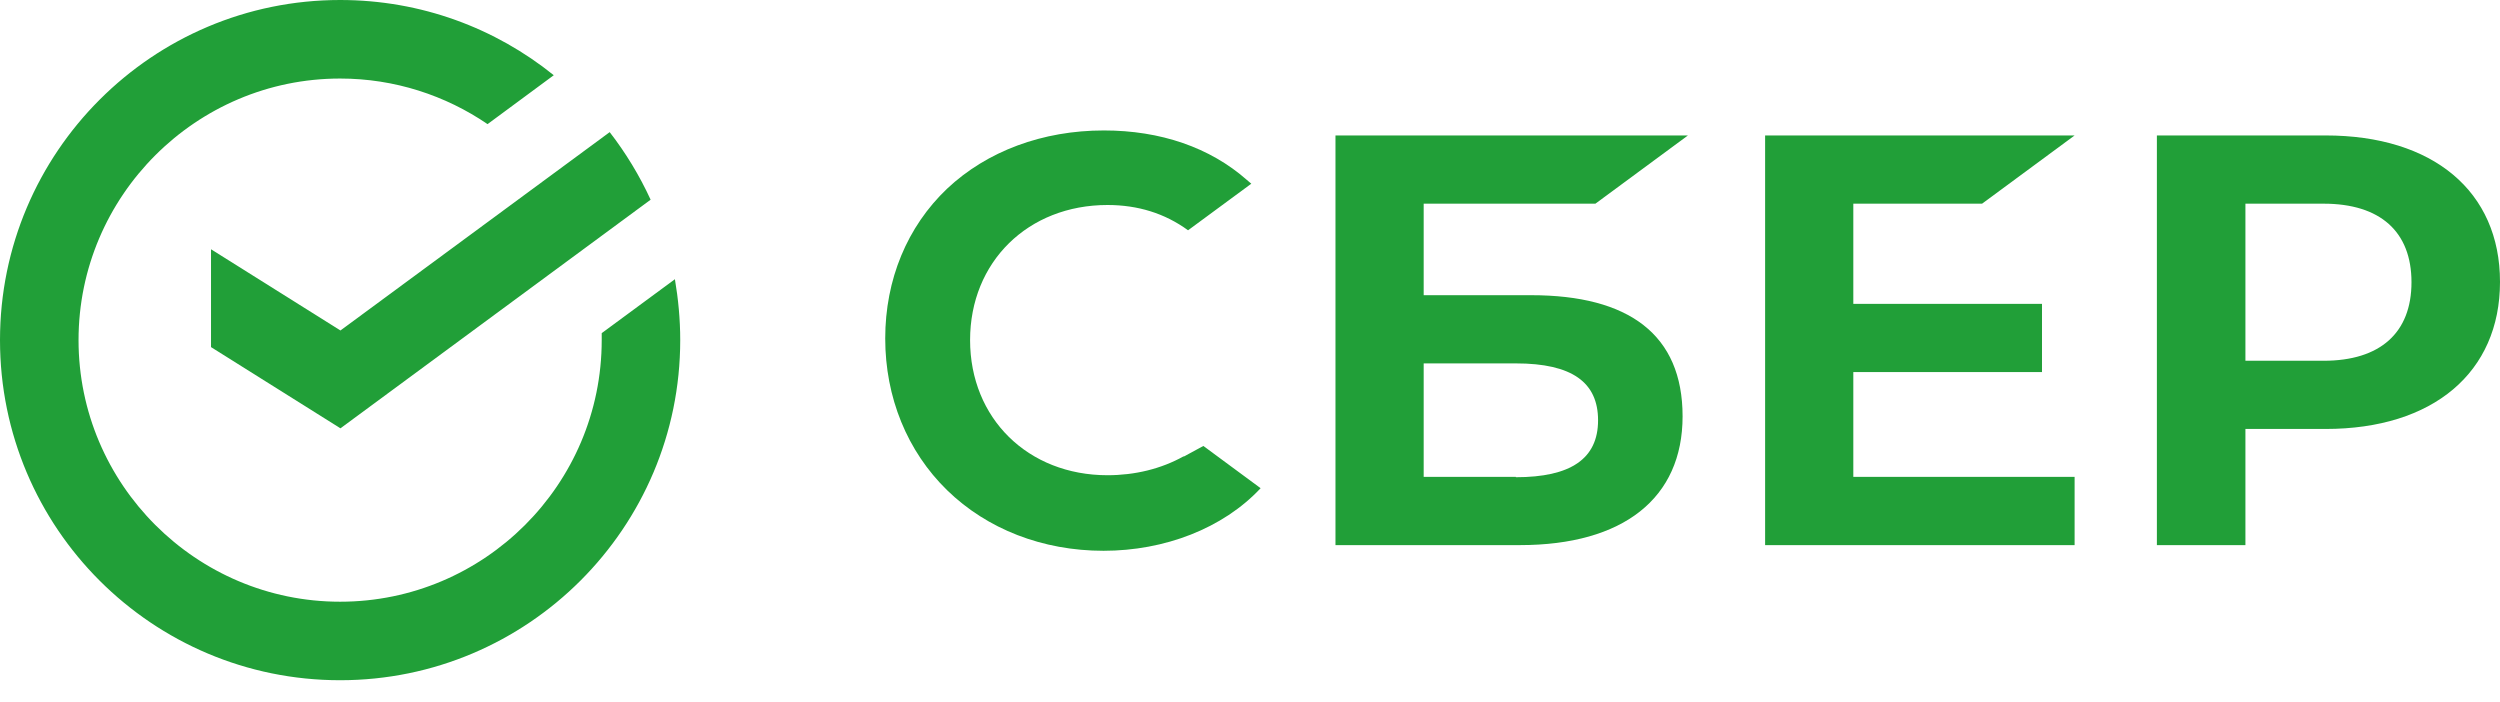 <svg width="89" height="25" viewBox="0 0 89 25" fill="none" xmlns="http://www.w3.org/2000/svg">
<g id="Group 3597">
<path id="Vector" d="M70.562 7.251L73.856 4.822H62.838V19.406H73.856V16.977H65.978V13.245H72.695V10.817H65.978V7.251H70.562Z" fill="#219F38"/>
<path id="Vector_2" d="M54.509 10.509H50.683V7.251H56.796L60.09 4.822H47.543V19.406H54.106C57.791 19.406 59.9 17.736 59.9 14.821C59.9 11.907 57.981 10.509 54.509 10.509ZM53.964 16.977H50.683V12.937H53.964C55.967 12.937 56.891 13.613 56.891 14.963C56.891 16.338 55.907 16.989 53.964 16.989" fill="#219F38"/>
<path id="Vector_3" d="M82.792 4.822H76.785V19.406H79.937V15.271H82.792C86.619 15.271 89 13.257 89 10.035C89 6.812 86.619 4.822 82.792 4.822ZM82.721 12.843H79.937V7.251H82.721C84.735 7.251 85.849 8.246 85.849 10.047C85.849 11.847 84.735 12.843 82.721 12.843Z" fill="#219F38"/>
<path id="Vector_4" d="M42.141 16.243C41.335 16.693 40.399 16.918 39.428 16.918C36.596 16.918 34.535 14.892 34.535 12.108C34.535 9.324 36.596 7.298 39.428 7.298C40.506 7.298 41.466 7.594 42.295 8.198L44.546 6.54L44.392 6.409C43.077 5.248 41.312 4.644 39.298 4.644C37.118 4.644 35.139 5.379 33.717 6.717C32.296 8.068 31.514 9.952 31.514 12.049C31.514 14.146 32.296 16.065 33.717 17.451C35.139 18.837 37.118 19.608 39.286 19.608C41.454 19.608 43.539 18.814 44.878 17.38C43.847 16.622 42.84 15.876 42.84 15.876L42.141 16.255V16.243Z" fill="#219F38"/>
<path id="Vector_5" d="M21.705 4.704C22.274 5.438 22.771 6.256 23.162 7.109L12.12 15.248L7.512 12.357V8.874L12.12 11.765L21.705 4.704Z" fill="#219F38"/>
<path id="Vector_6" d="M0 12.108C0 18.802 5.426 24.216 12.108 24.216C18.79 24.216 24.216 18.79 24.216 12.108C24.216 11.362 24.145 10.639 24.027 9.94L21.421 11.86C21.421 11.942 21.421 12.025 21.421 12.108C21.421 17.25 17.238 21.421 12.108 21.421C6.978 21.421 2.796 17.238 2.796 12.108C2.796 6.978 6.978 2.796 12.108 2.796C14.051 2.796 15.864 3.4 17.357 4.419L19.714 2.678C17.641 1.007 14.999 0 12.108 0C5.426 0 0 5.426 0 12.108Z" fill="#219F38"/>
</g>
</svg>

